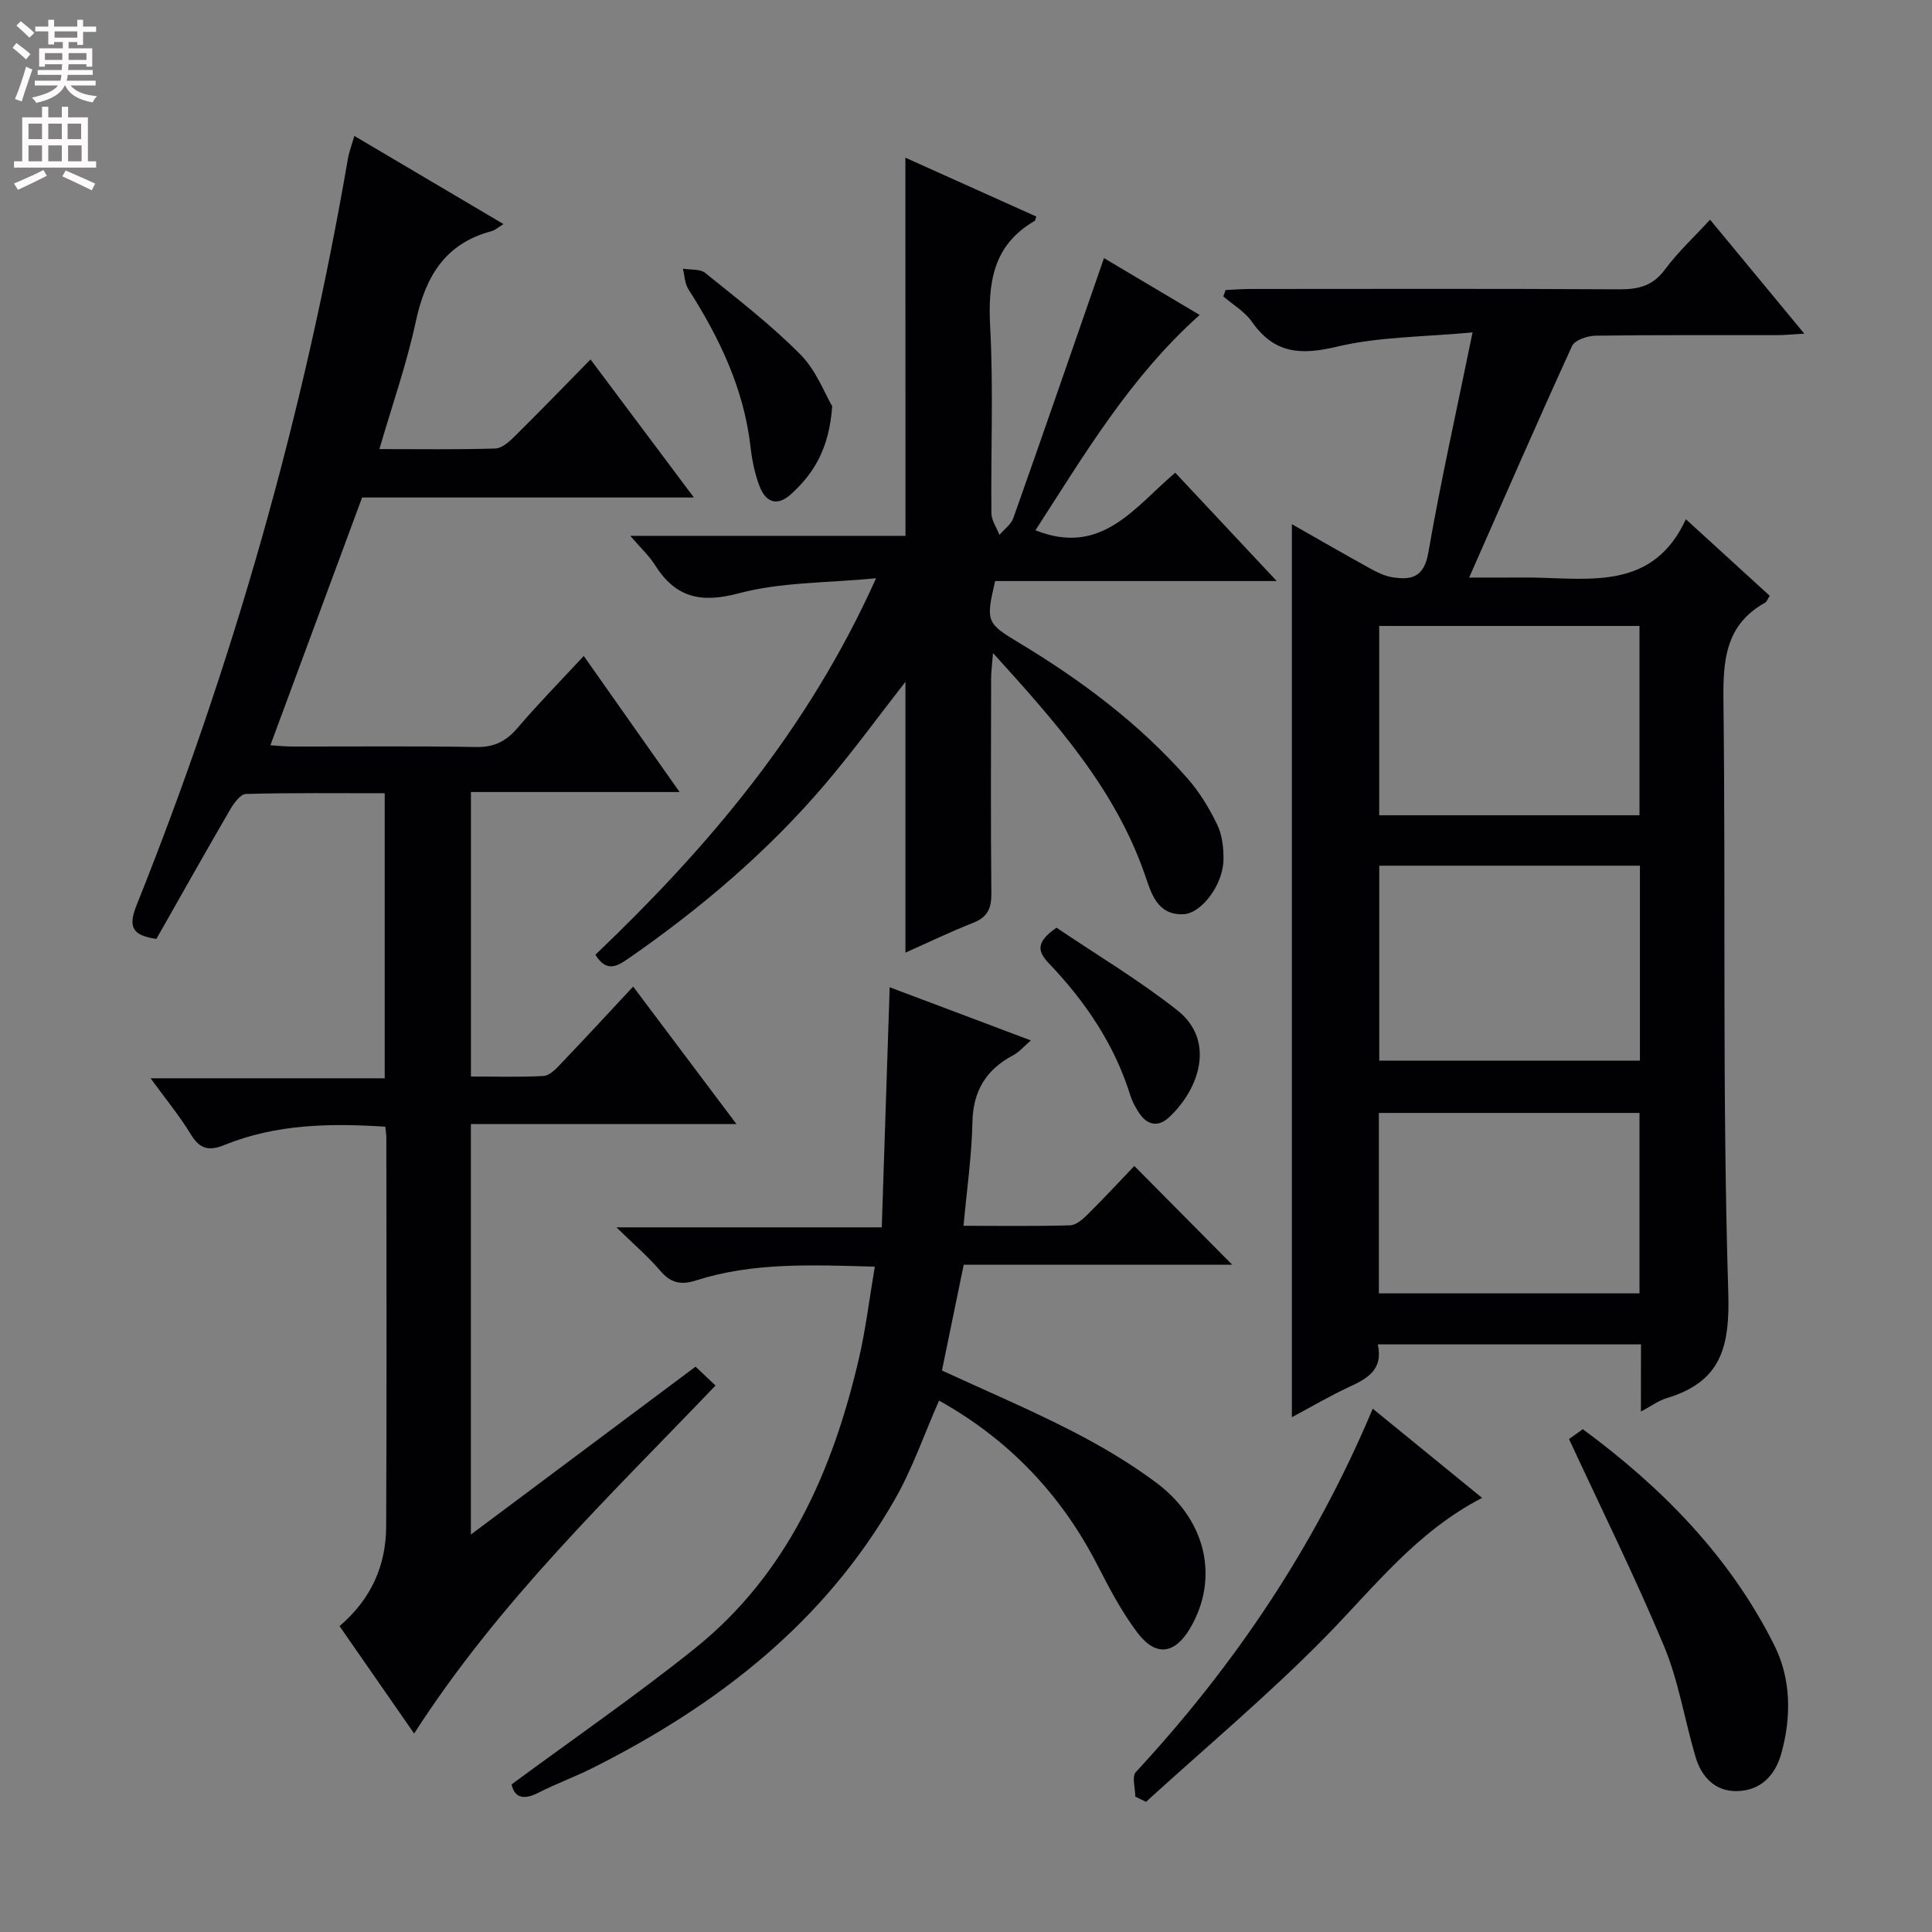 <svg enable-background="new 0 0 400 400" viewBox="0 0 400 400" xmlns="http://www.w3.org/2000/svg"><rect x="0" y="0" width="400" height="400" fill="#808080" stroke="none"/><g fill="#010103"><path d="m339.75 278.34c-18.54 0-36.31 0-54.49 0 1.17 5.34-2.26 7.11-6.05 8.87-3.87 1.8-7.57 3.98-11.74 6.21 0-61.78 0-123.01 0-184.89 5.58 3.17 10.85 6.21 16.17 9.15 1.43.79 2.98 1.56 4.56 1.82 3.94.64 6.61.11 7.51-5.04 2.58-14.82 5.87-29.52 9.17-45.64-9.9.94-19.3.86-28.16 2.97-7.49 1.79-12.92 1.4-17.5-5.14-1.48-2.12-3.94-3.55-5.95-5.29.16-.44.33-.87.49-1.31 1.69-.08 3.37-.22 5.06-.22 25.49-.01 50.98-.08 76.47.07 3.96.02 6.91-.71 9.41-4.09 2.64-3.57 5.96-6.64 9.35-10.33 6.38 7.71 12.58 15.22 19.51 23.6-2.41.14-4.07.31-5.74.31-12.5.02-24.99-.07-37.49.11-1.67.02-4.28.91-4.85 2.13-7.11 15.54-13.93 31.22-21.31 47.95h7.9c1.83 0 3.67-.03 5.5 0 12.06.24 24.8 2.43 31.47-12.08 6.34 5.78 11.84 10.81 17.36 15.85-.41.63-.58 1.21-.96 1.43-8.17 4.55-8.72 11.83-8.62 20.29.49 40.81-.26 81.65 1 122.43.36 11.53-1.54 18.59-12.75 21.97-1.66.5-3.13 1.61-5.34 2.78.02-5.04.02-9.31.02-13.91zm-54.19-99.11v40.36h53.97c0-13.65 0-26.89 0-40.36-18.06 0-35.82 0-53.97 0zm53.88-10.44c0-13.47 0-26.35 0-39.19-18.25 0-36.1 0-53.89 0v39.19zm0 98.99c0-12.79 0-25.16 0-37.36-18.26 0-36.13 0-53.96 0v37.36z"/><path d="m70.3 336.67c6.67-5.71 9.61-12.65 9.65-20.63.13-26.83.05-53.66.04-80.48 0-.64-.12-1.29-.22-2.29-11.41-.74-22.6-.56-33.31 3.79-3.12 1.27-5.07.9-6.92-2.15-2.31-3.82-5.18-7.29-8.36-11.66h48.47c0-19.87 0-39.1 0-59.02-9.55 0-19.15-.11-28.74.15-1.12.03-2.49 1.9-3.24 3.2-5.17 8.89-10.21 17.86-15.29 26.81-4.84-.7-5.97-2.32-4.1-6.98 20.01-49.96 34.61-101.45 43.74-154.49.25-1.46.79-2.86 1.34-4.78 10.34 6.11 20.46 12.09 30.88 18.25-1.09.67-1.73 1.28-2.47 1.47-9.69 2.56-13.71 9.5-15.7 18.78-1.87 8.71-4.86 17.19-7.52 26.34 8.4 0 16.2.12 23.98-.12 1.38-.04 2.91-1.41 4.02-2.51 5.2-5.14 10.28-10.4 15.71-15.93 7.17 9.58 13.98 18.68 21.4 28.58-23.82 0-46.56 0-68.69 0-6.43 17.36-12.63 34.13-18.99 51.3 1.46.09 3.05.26 4.64.26 12.66.02 25.33-.12 37.99.1 3.72.06 6.19-1.19 8.54-3.95 4.2-4.93 8.76-9.56 13.71-14.9 6.52 9.26 12.86 18.26 19.84 28.17-14.92 0-28.9 0-43.2 0v58.9c5.15 0 10.11.16 15.04-.11 1.21-.07 2.51-1.4 3.48-2.43 4.93-5.15 9.76-10.39 15.07-16.08 7.09 9.44 13.94 18.56 21.38 28.46-18.71 0-36.69 0-54.98 0v84.99c15.82-11.82 31.01-23.18 46.52-34.76 1.39 1.32 2.65 2.51 4.13 3.91-21.95 22.95-44.79 44.66-62.4 72.05-5.19-7.46-10.22-14.71-15.44-22.24z"/><path d="m187.45 32.65c9.15 4.11 18.15 8.15 27.1 12.18-.22.63-.22.85-.32.9-8.7 5.02-9.71 12.87-9.22 22.06.68 12.79.11 25.65.25 38.48.02 1.5 1.09 2.98 1.67 4.47.98-1.16 2.41-2.16 2.88-3.5 6.29-17.78 12.44-35.61 18.76-53.8 5.98 3.55 12.64 7.51 19.81 11.77-14.42 12.86-23.89 28.94-34 44.58 13.72 5.48 20.56-4.84 28.94-11.92 6.78 7.24 13.42 14.33 21.01 22.43-20.4 0-39.42 0-58.3 0-1.96 8.44-1.8 8.72 4.98 12.8 12.9 7.77 24.88 16.73 34.87 28.09 2.49 2.83 4.51 6.18 6.15 9.59 1.03 2.14 1.31 4.81 1.28 7.24-.08 5.11-4.52 11.1-8.29 11.26-5.51.24-6.7-4.48-7.99-8.2-6.19-17.8-18.31-31.39-31.44-45.88-.19 2.54-.39 3.91-.39 5.28-.02 14.83-.1 29.66.05 44.48.03 3.07-.77 4.92-3.74 6.09-4.73 1.86-9.31 4.07-14.05 6.18 0-19.01 0-37.53 0-56.07-5.51 7.05-10.83 14.38-16.68 21.25-11.84 13.89-25.65 25.62-40.63 36.01-2.39 1.66-4.57 2.97-6.88-.75 23.25-22.2 43.98-46.46 58.11-77.95-10.27 1-19.69.78-28.43 3.12-7.96 2.12-13.12.85-17.37-5.9-1.2-1.9-2.92-3.47-5.09-6h56.98c-.02-26.31-.02-52-.02-78.29z"/><path d="m181.12 262.25c-13.12-.37-25.27-.91-37.05 2.86-3.1.99-5.21.52-7.36-2-2.47-2.9-5.4-5.4-9.08-9h54.93c.55-16.69 1.08-32.76 1.64-49.71 9.71 3.66 19.21 7.23 29.23 11.01-1.43 1.22-2.4 2.4-3.65 3.06-5.59 2.97-8.31 7.34-8.45 13.85-.14 6.94-1.15 13.87-1.84 21.47 7.52 0 14.8.11 22.06-.1 1.25-.04 2.64-1.26 3.64-2.26 3.43-3.4 6.71-6.95 9.66-10.03 7.05 7.12 13.76 13.89 20.26 20.44-17.75 0-36.45 0-55.58 0-1.54 7.48-3 14.56-4.51 21.91 8.99 4.15 17.98 7.96 26.64 12.39 6.19 3.17 12.27 6.74 17.82 10.9 10.38 7.78 12.91 19.87 6.95 30.02-3.18 5.42-7.1 6.03-10.93.98-3.28-4.33-5.85-9.26-8.35-14.12-7.53-14.61-18.36-25.93-32.73-33.94-3.08 6.98-5.49 14.05-9.13 20.42-14.54 25.49-36.71 42.6-62.47 55.58-3.71 1.87-7.65 3.29-11.34 5.18-3.18 1.63-4.98.95-5.56-1.72 12.84-9.48 25.71-18.35 37.87-28.09 19.21-15.39 28.58-36.68 34.02-60 1.42-6.07 2.16-12.33 3.31-19.1z"/><path d="m324.85 297.94c.3-.22 1.47-1.05 2.85-2.04 16.44 12.1 30.48 26.4 39.66 44.75 3.45 6.9 3.57 14.78 1.44 22.4-1.29 4.61-4.34 7.69-9.19 7.78-4.52.08-7.34-2.93-8.57-7.09-2.25-7.62-3.49-15.64-6.52-22.92-5.99-14.34-12.92-28.3-19.67-42.88z"/><path d="m284.21 291.65c7.81 6.37 14.97 12.21 22.64 18.47-13.59 7.04-22.3 18.43-32.27 28.61-11.81 12.05-24.82 22.93-37.31 34.32-.74-.36-1.48-.72-2.22-1.08 0-1.73-.75-4.15.11-5.08 20.53-22.16 37.15-46.87 49.05-75.24z"/><path d="m172.3 84.11c-.63 8.8-3.8 13.89-8.5 18.18-2.96 2.69-5.28 1.64-6.54-1.61-1-2.59-1.56-5.43-1.88-8.21-1.38-12.03-6.45-22.56-12.86-32.6-.75-1.18-.77-2.82-1.13-4.24 1.56.26 3.54.01 4.61.87 6.72 5.43 13.62 10.74 19.68 16.86 3.31 3.32 5.09 8.16 6.62 10.75z"/><path d="m218.74 192.07c8.17 5.52 16.98 10.78 24.99 17.08 7.97 6.26 4.62 16.28-1.66 22.15-2.29 2.14-4.57 1.68-6.27-.93-.72-1.1-1.38-2.31-1.77-3.56-3.28-10.55-9.3-19.42-16.83-27.32-2.23-2.33-3-4.3 1.54-7.42z"/></g><path d="m2.6 9.9.8-1c.9.7 1.9 1.4 2.9 2.3l-.9 1.1c-1.1-1-2-1.8-2.8-2.4zm.5 10.6c.9-2.1 1.6-4.3 2.3-6.7.4.2.8.4 1.3.6-.7 2.1-1.5 4.3-2.2 6.6zm.3-15.2.9-.9c1 .8 2 1.6 2.8 2.4l-1 1c-.9-.9-1.8-1.7-2.7-2.5zm12.6-1.2h1.2v1.4h2.7v1.1h-2.7v2.7h-1.2v-.6h-1.8v1.3h4.9v3.8h-1.2v-.5h-3.7c0 .4-.1.9-.1 1.2h5.1v1h-5.2c0 .5-.1.9-.2 1.2h6v1h-5.2c1.1 1.3 2.9 2 5.5 2.2-.4.4-.7.8-.9 1.3-2.9-.5-4.8-1.6-5.7-3.5h-.1c-.8 1.7-2.7 2.9-5.9 3.6-.2-.4-.6-.8-.9-1.1 2.8-.6 4.6-1.4 5.4-2.5h-4.8v-1h5.3c.1-.3.2-.7.2-1.2h-4.9v-1h5c0-.4 0-.8.1-1.2h-3.6v.5h-1.2v-3.8h4.9v-1.3h-1.8v.5h-1.2v-2.7h-2.7v-1h2.7v-1.4h1.2v1.4h4.8zm-6.7 8.3h3.6c0-.4 0-.9 0-1.4h-3.6zm1.9-4.6h4.8v-1.3h-4.7v1.3zm6.7 3.2h-3.7v1.4h3.7z" fill="#fcfafa"/><path d="m8.7 22.1h1.3v2.2h2.8v-2.2h1.3v2.2h4.1v9.1h1.7v1.3h-17v-1.3h1.7v-9.1h4.1zm.3 13.1.7 1.2c-1.8.9-3.8 1.9-6 2.9-.2-.4-.5-.8-.8-1.3 2.3-1 4.4-1.9 6.1-2.8zm-3.1-6.4h2.8v-3.2h-2.8zm0 4.6h2.8v-3.3h-2.8zm4.1-4.6h2.8v-3.2h-2.8zm0 4.6h2.8v-3.3h-2.8zm3.6 1.9c2.1.9 4.1 1.8 6.1 2.7l-.7 1.4c-2.2-1.1-4.2-2-6.1-2.9zm3.2-9.7h-2.8v3.2h2.8zm-2.7 7.8h2.8v-3.3h-2.8z" fill="#fcfafa"/></svg>